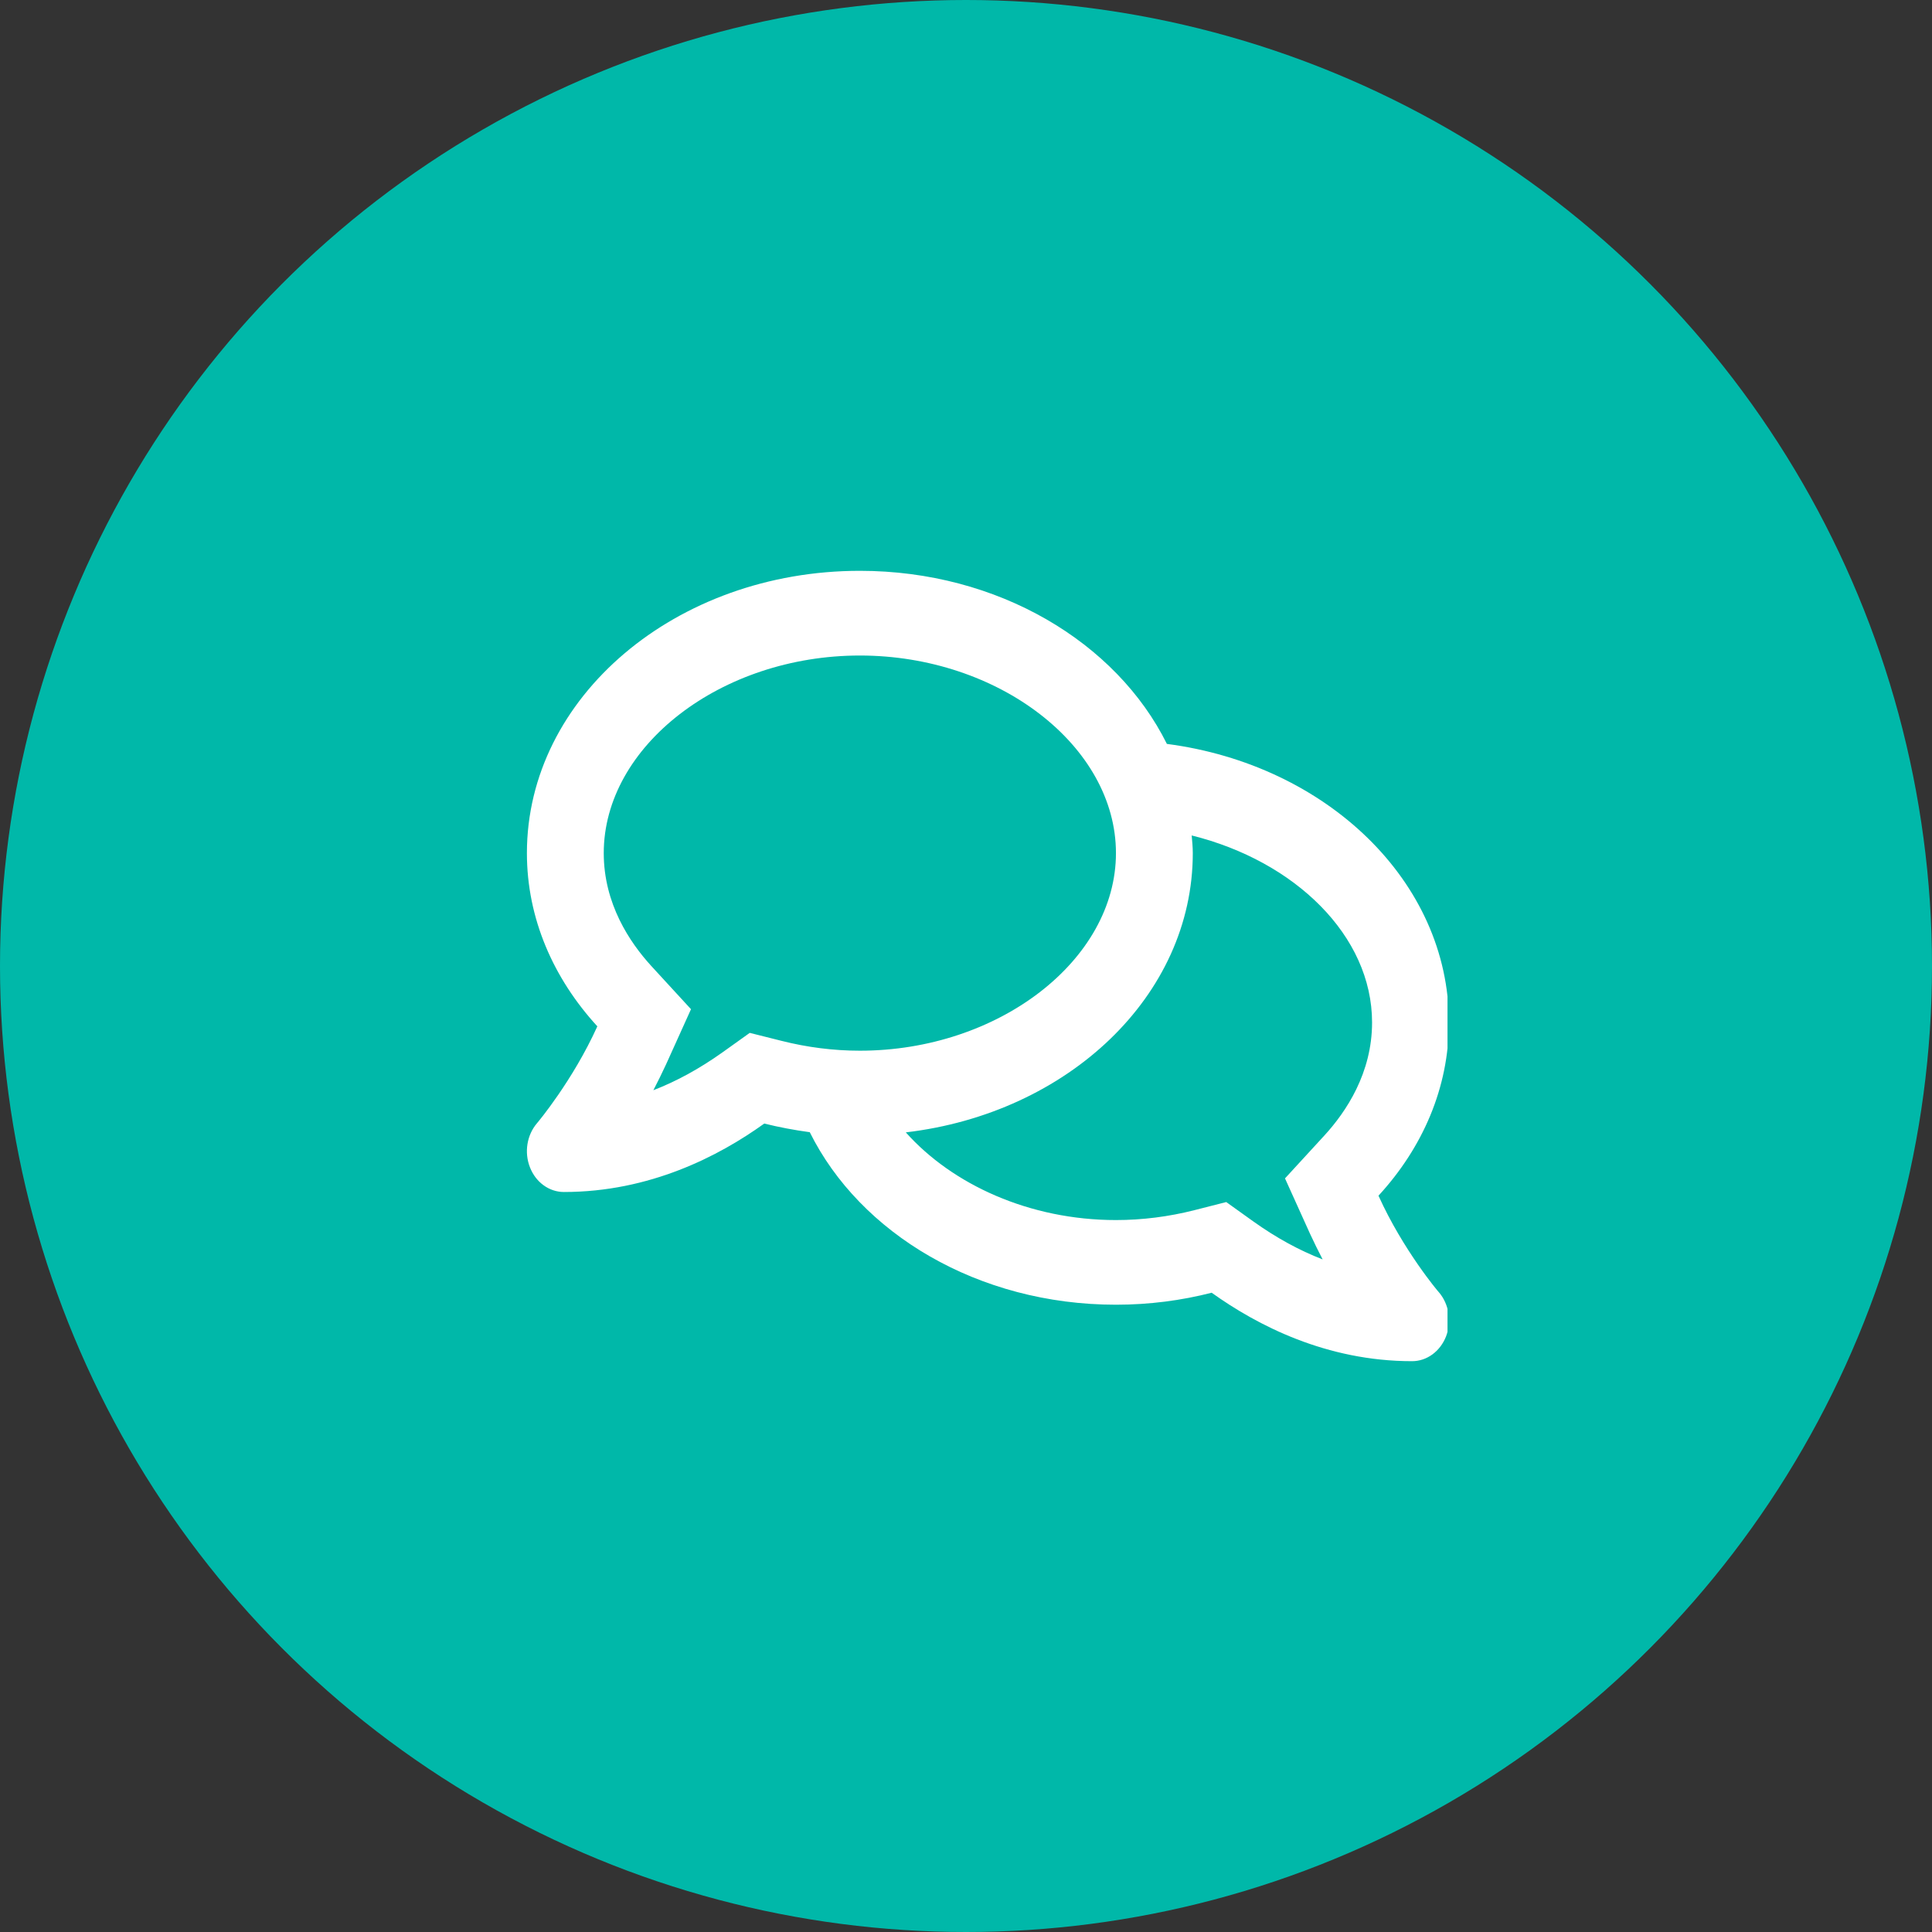 <svg width="44" height="44" viewBox="0 0 44 44" fill="none" xmlns="http://www.w3.org/2000/svg">
<rect x="0" y="0" width="44" height="44" fill="#333333" stroke="none"/>
<circle cx="22" cy="22" r="22" fill="#00B8A9"/>
<g clip-path="url(#clip0_5124_38845)">
<path d="M31.394 27.231C32.396 26.142 32.998 24.776 32.998 23.286C32.998 20.071 30.209 17.416 26.575 16.942C25.426 14.627 22.729 13 19.583 13C15.394 13 12 15.877 12 19.429C12 20.915 12.602 22.281 13.604 23.374C13.046 24.608 12.245 25.564 12.23 25.58C12 25.849 11.935 26.243 12.069 26.584C12.201 26.926 12.507 27.147 12.842 27.147C14.793 27.147 16.367 26.335 17.406 25.588C17.742 25.672 18.088 25.737 18.442 25.785C19.586 28.091 22.273 29.714 25.415 29.714C26.174 29.714 26.903 29.618 27.595 29.441C28.634 30.184 30.205 31 32.159 31C32.495 31 32.797 30.779 32.932 30.438C33.063 30.096 33.001 29.702 32.772 29.433C32.757 29.421 31.951 28.465 31.394 27.231ZM17.075 23.523L16.451 23.969C15.937 24.334 15.412 24.624 14.88 24.829C14.979 24.64 15.077 24.439 15.172 24.234L15.737 22.984L14.833 22C14.341 21.462 13.75 20.582 13.75 19.429C13.75 16.99 16.422 14.929 19.583 14.929C22.743 14.929 25.415 16.99 25.415 19.429C25.415 21.867 22.743 23.929 19.583 23.929C18.981 23.929 18.38 23.852 17.796 23.704L17.075 23.523ZM30.165 25.857L29.265 26.837L29.83 28.087C29.925 28.292 30.023 28.493 30.122 28.682C29.589 28.477 29.064 28.188 28.55 27.822L27.927 27.376L27.201 27.561C26.618 27.709 26.017 27.786 25.415 27.786C23.447 27.786 21.69 26.978 20.629 25.789C24.322 25.355 27.165 22.679 27.165 19.429C27.165 19.292 27.151 19.159 27.14 19.027C29.487 19.609 31.248 21.309 31.248 23.286C31.248 24.439 30.657 25.319 30.165 25.857Z" fill="white"/>
</g>
<defs>
<clipPath id="clip0_5124_38845">
<rect width="21.12" height="21.12" fill="white" transform="translate(11.846 11)"/>
</clipPath>
</defs>
</svg>
